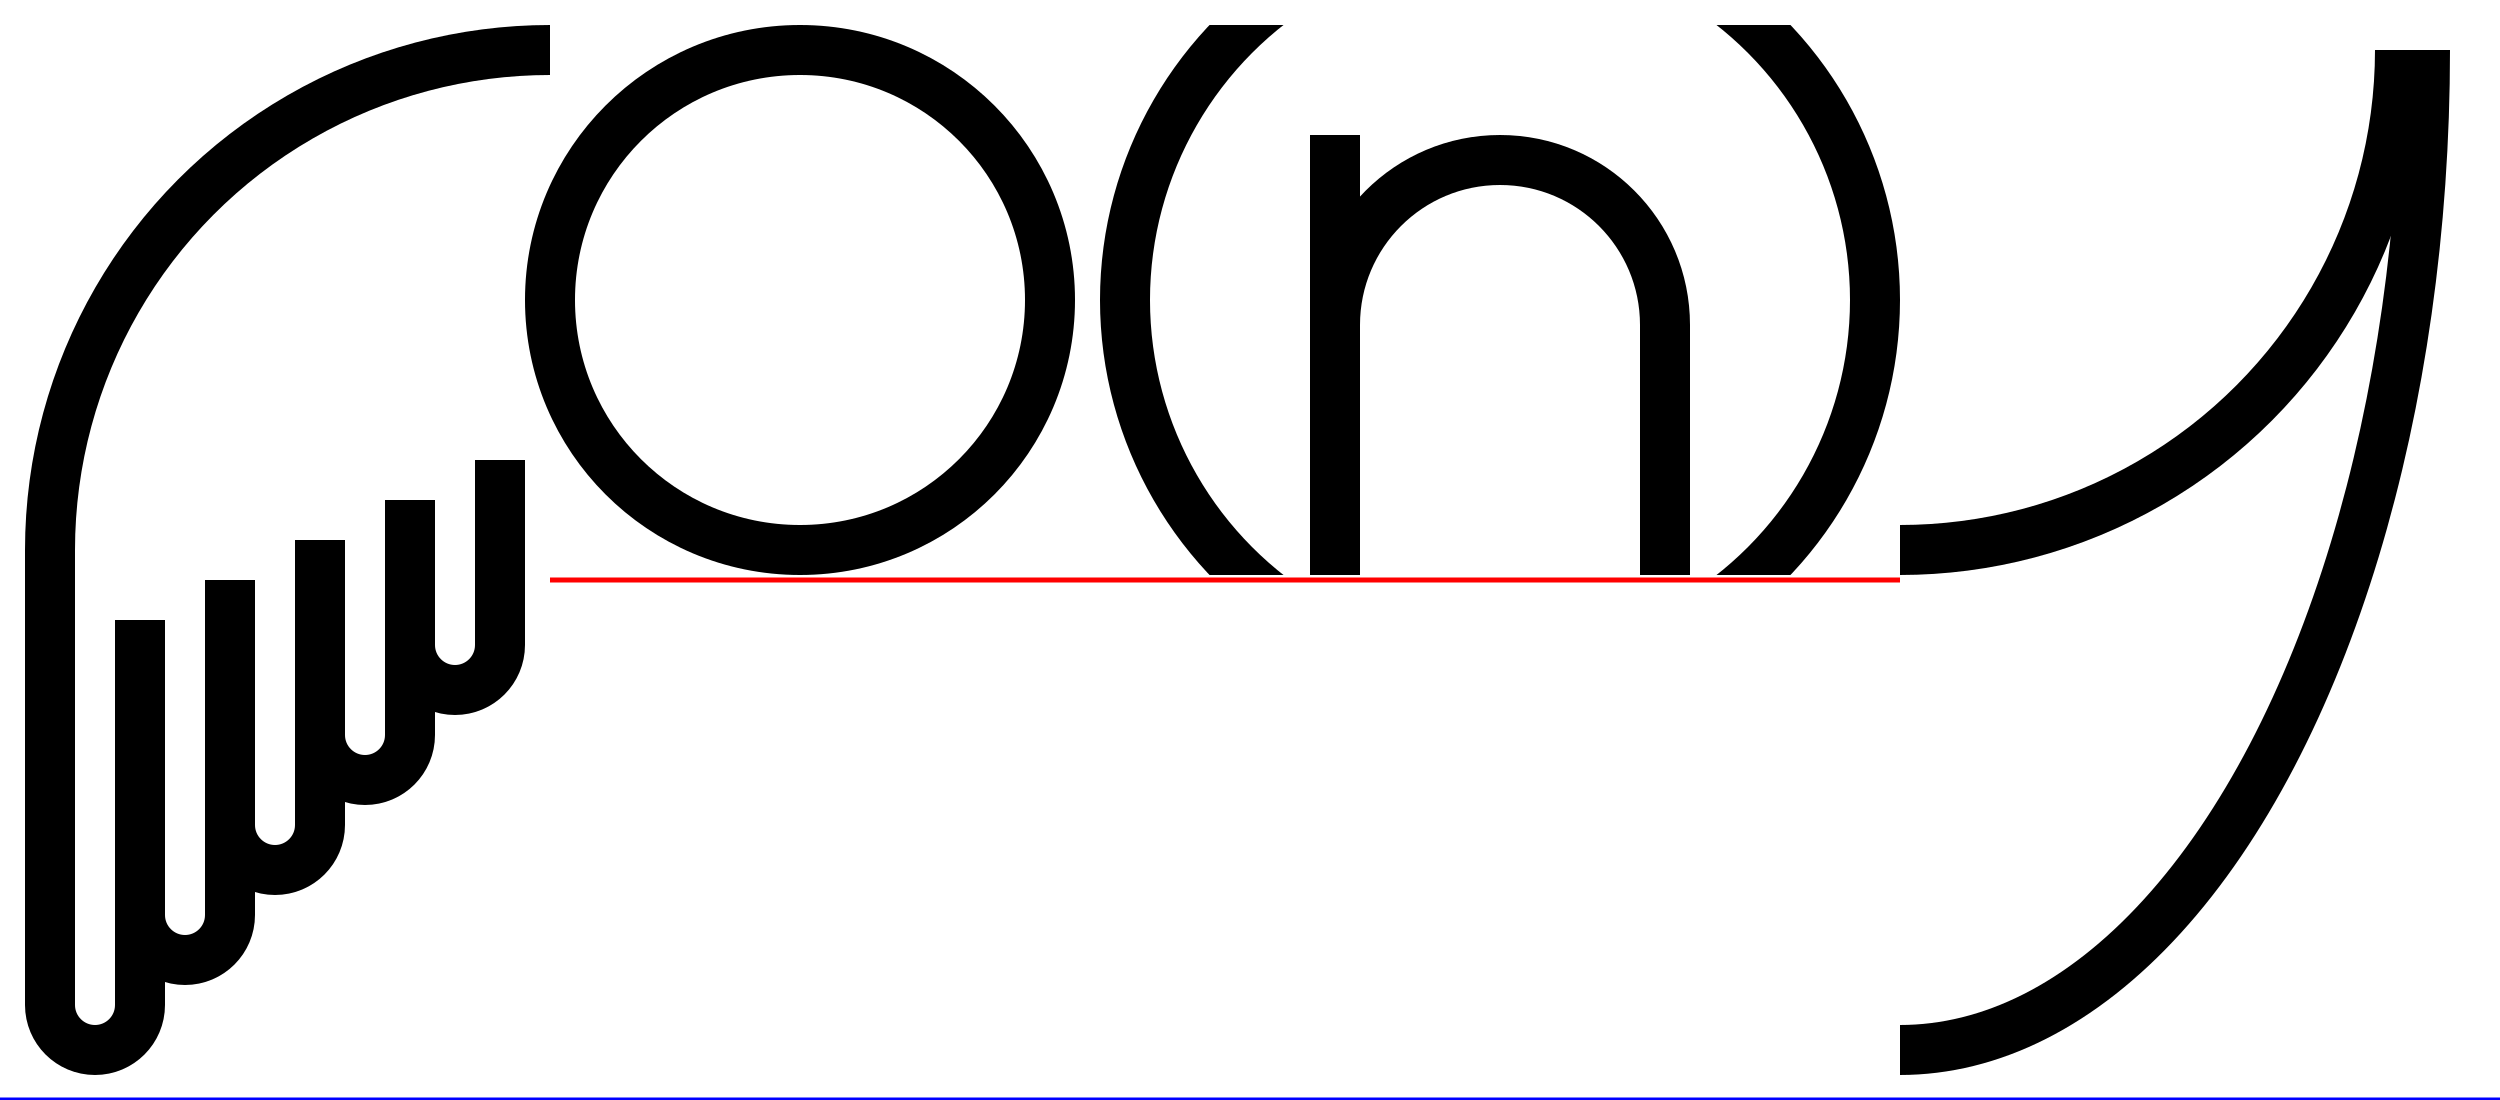 <?xml version="1.0" ?>
<svg version="1.1" xmlns="http://www.w3.org/2000/svg" width="500px" height="220px" stroke="black" stroke-width="10" fill="transparent">
  <clipPath id="wing1Clip">
    <rect x="5" y="5" width="105" height="105" stroke-width="1"/>
  </clipPath>
  <circle clip-path="url(#wing1Clip)" cx="110" cy="110" r="100" />
  <line x1="10" y1="110" x2="10" y2="201" />
  <clipPath id="wing1feather1Clip">
    <rect x="5" y="201" width="28" height="14" />
  </clipPath>
  <circle clip-path="url(#wing1feather1Clip)" cx="19" cy="201" r="9" />
  <line x1="28" y1="124" x2="28" y2="201" />
  <clipPath id="wing1feather2Clip">
    <rect x="23" y="183" width="28" height="14" />
  </clipPath>
  <circle clip-path="url(#wing1feather2Clip)" cx="37" cy="183" r="9" />
  <line x1="46" y1="116" x2="46" y2="183" />
  <clipPath id="wing1feather3Clip">
    <rect x="41" y="165" width="28" height="14" />
  </clipPath>
  <circle clip-path="url(#wing1feather3Clip)" cx="55" cy="165" r="9" />
  <line x1="64" y1="108" x2="64" y2="165" />
  <clipPath id="wing1feather4Clip">
    <rect x="59" y="147" width="28" height="14" />
  </clipPath>
  <circle clip-path="url(#wing1feather4Clip)" cx="73" cy="147" r="9" />
  <line x1="82" y1="100" x2="82" y2="147" />
  <clipPath id="wing1feather5Clip">
    <rect x="77" y="129" width="28" height="14" />
  </clipPath>
  <circle clip-path="url(#wing1feather5Clip)" cx="91" cy="129" r="9" />
  <line x1="100" y1="92" x2="100" y2="129" />
  <circle cx="160" cy="60" r="50" />
  <clipPath id="parenClip">
    <rect x="220" y="5" width="160" height="110" />
  </clipPath>
  <circle clip-path="url(#parenClip)" cx="300" cy="60" r="75" />
  <line x1="110" y1="116" x2="380" y2="116" stroke="red" stroke-width="1" />
  <clipPath id="nClip">
    <rect x="250" y="5" width="110" height="60" />
  </clipPath>
  <line x1="267" y1="27" x2="267" y2="115" />
  <circle clip-path="url(#nClip)" cx="300" cy="65" r="33" />
  <line x1="333" y1="65" x2="333" y2="115" />
  <clipPath id="wing2Clip">
    <rect x="380" y="10" width="110" height="205" />
  </clipPath>
  <ellipse clip-path="url(#wing2Clip)" cx="380" cy="10" rx="105" ry="200" />  <circle clip-path="url(#wing2Clip)" cx="380" cy="10" r="100" />
  <line x1="0" y1="220" x2="500" y2="220" stroke="blue" stroke-width="1" />
</svg>
